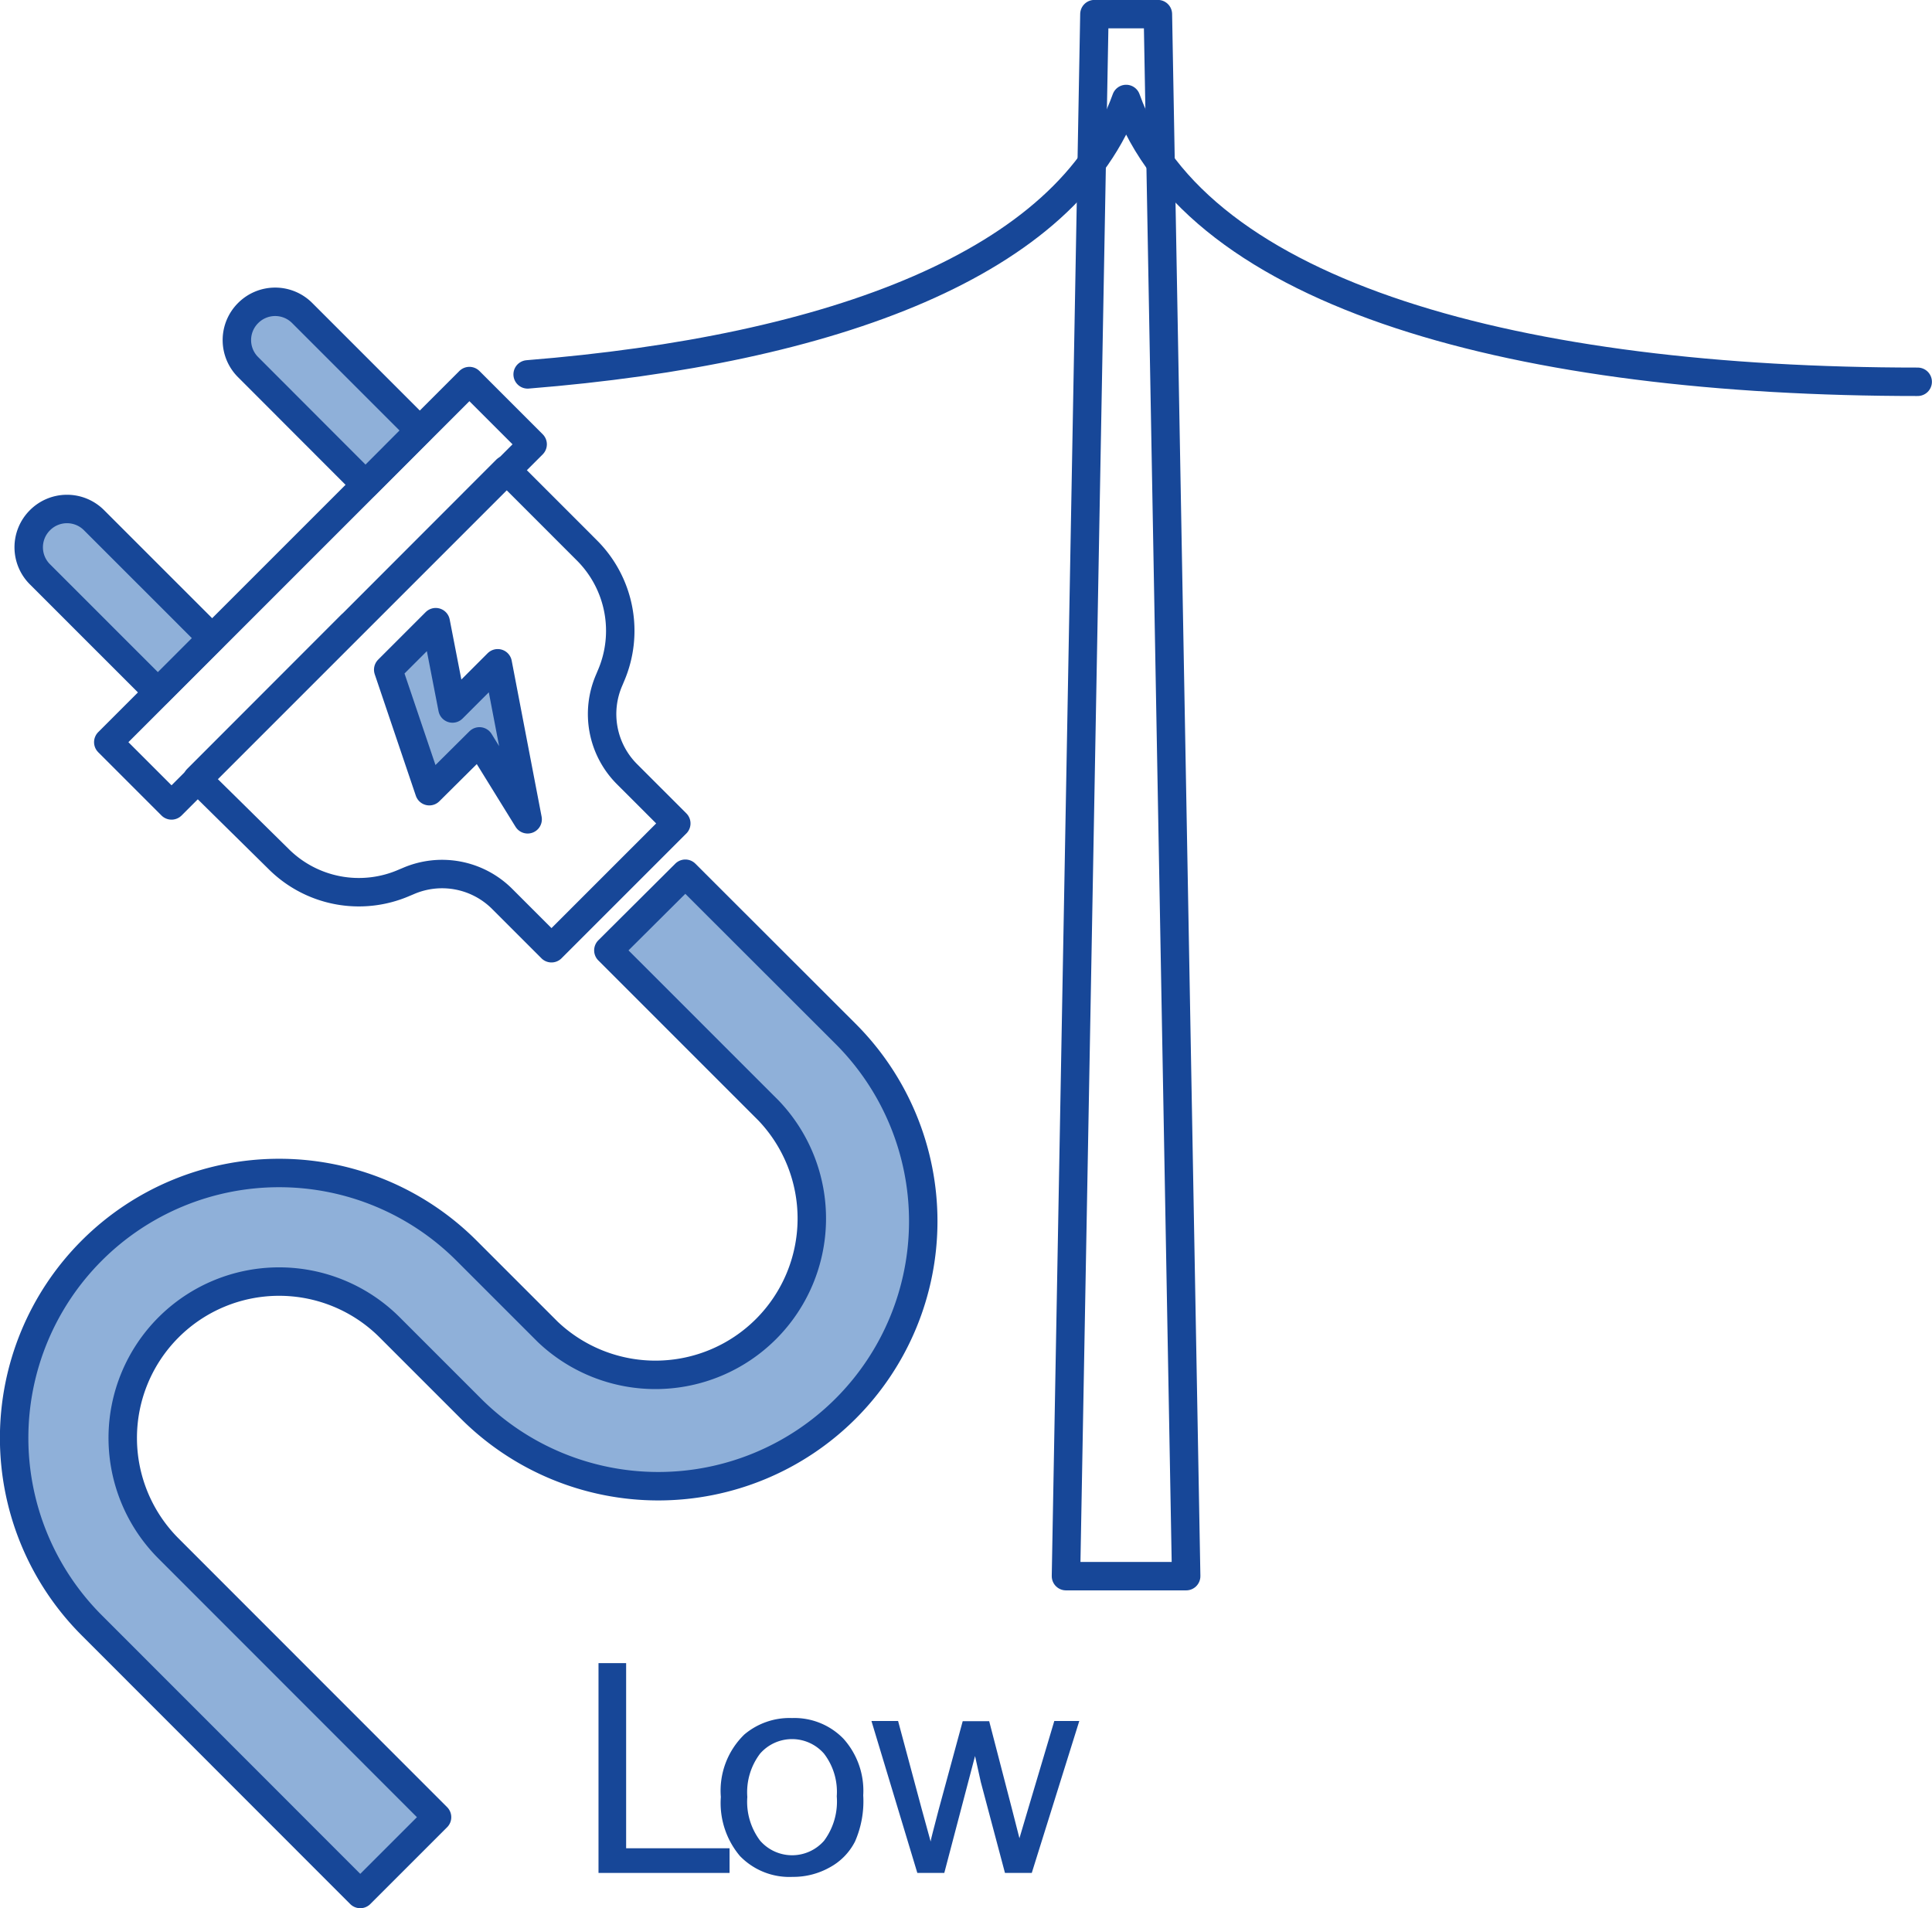 <svg id="Layer_1" data-name="Layer 1" xmlns="http://www.w3.org/2000/svg" viewBox="0 0 117.5 116.06"><defs><style>.cls-1{fill:none;}.cls-1,.cls-2{stroke:#174798;stroke-linecap:round;stroke-linejoin:round;stroke-width:1.73px;}.cls-2{fill:#8fb0d9;}.cls-3{isolation:isolate;}.cls-4{fill:#174798;}</style></defs><title>icon-03</title><path class="cls-1" d="M116.63,23.22c-24.07,0-43.84-5.16-48.14-17.2-3.58,10-17.85,15.26-36.4,16.75" transform="translate(0 0)"/><polygon class="cls-1" points="72.14 95.86 64.83 95.86 66.56 0.86 70.42 0.86 72.14 95.86"/><rect class="cls-1" x="3.95" y="33.35" width="31.06" height="5.44" transform="translate(-19.79 24.35) rotate(-45)"/><path class="cls-1" d="M21.36,38l.1-.09,9.33-9.34,4.91,4.91a6.91,6.91,0,0,1,1.45,7.64l-.1.24a5.17,5.17,0,0,0,1.08,5.72l3,3-3.75,3.75-.09.09-3.75,3.75-3-3a5.17,5.17,0,0,0-5.72-1.08l-.24.1a6.91,6.91,0,0,1-7.64-1.45L12,47.37Z" transform="translate(0 0)"/><path class="cls-2" d="M12.89,38.81,9.6,42.1h0L2.43,34.93a2.32,2.32,0,0,1,0-3.29h0a2.32,2.32,0,0,1,3.29,0h0l7.17,7.17Z" transform="translate(0 0)"/><path class="cls-2" d="M25.52,26.18l-3.29,3.3h0l-7.14-7.15a2.32,2.32,0,0,1,0-3.29h0a2.32,2.32,0,0,1,3.29,0l7.14,7.14Z" transform="translate(0 0)"/><polygon class="cls-2" points="27.52 43.09 26.5 37.84 23.61 40.73 26.11 48.12 29.16 45.09 32.09 49.83 30.27 40.34 27.52 43.09"/><path class="cls-2" d="M21.91,115.19l4.67-4.67L10.25,94.18A9.51,9.51,0,0,1,23.7,80.73h0l4.94,4.94A16.11,16.11,0,0,0,51.43,62.88l-9.75-9.74L37,57.8l9.75,9.75A9.51,9.51,0,0,1,33.31,81l-4.94-4.94A16.11,16.11,0,0,0,5.58,98.85Z" transform="translate(0 0)"/><g class="cls-3"><g class="cls-3"><path class="cls-4" d="M36.4,113.91V101.15h1.68v11.26h6.29v1.5Z" transform="translate(0 0)"/></g><g class="cls-3"><path class="cls-4" d="M43.84,109.29a4.76,4.76,0,0,1,1.43-3.8,4.26,4.26,0,0,1,2.9-1,4.16,4.16,0,0,1,3.12,1.25,4.73,4.73,0,0,1,1.21,3.45A6.1,6.1,0,0,1,52,112a3.69,3.69,0,0,1-1.55,1.58,4.52,4.52,0,0,1-2.24.57A4.18,4.18,0,0,1,45,112.88,5,5,0,0,1,43.84,109.29Zm1.61,0a3.93,3.93,0,0,0,.78,2.66,2.58,2.58,0,0,0,3.89,0,4,4,0,0,0,.77-2.7,3.81,3.81,0,0,0-.78-2.6,2.58,2.58,0,0,0-3.88,0A3.88,3.88,0,0,0,45.45,109.29Z" transform="translate(0 0)"/></g><g class="cls-3"><path class="cls-4" d="M55.79,113.91,53,104.67h1.62L56.05,110l.55,2c0-.1.18-.74.48-1.91l1.47-5.41h1.61L61.54,110,62,111.8l.53-1.79,1.59-5.34h1.52l-2.89,9.24H61.12l-1.47-5.53-.35-1.58-1.87,7.11Z" transform="translate(0 0)"/></g></g></svg>